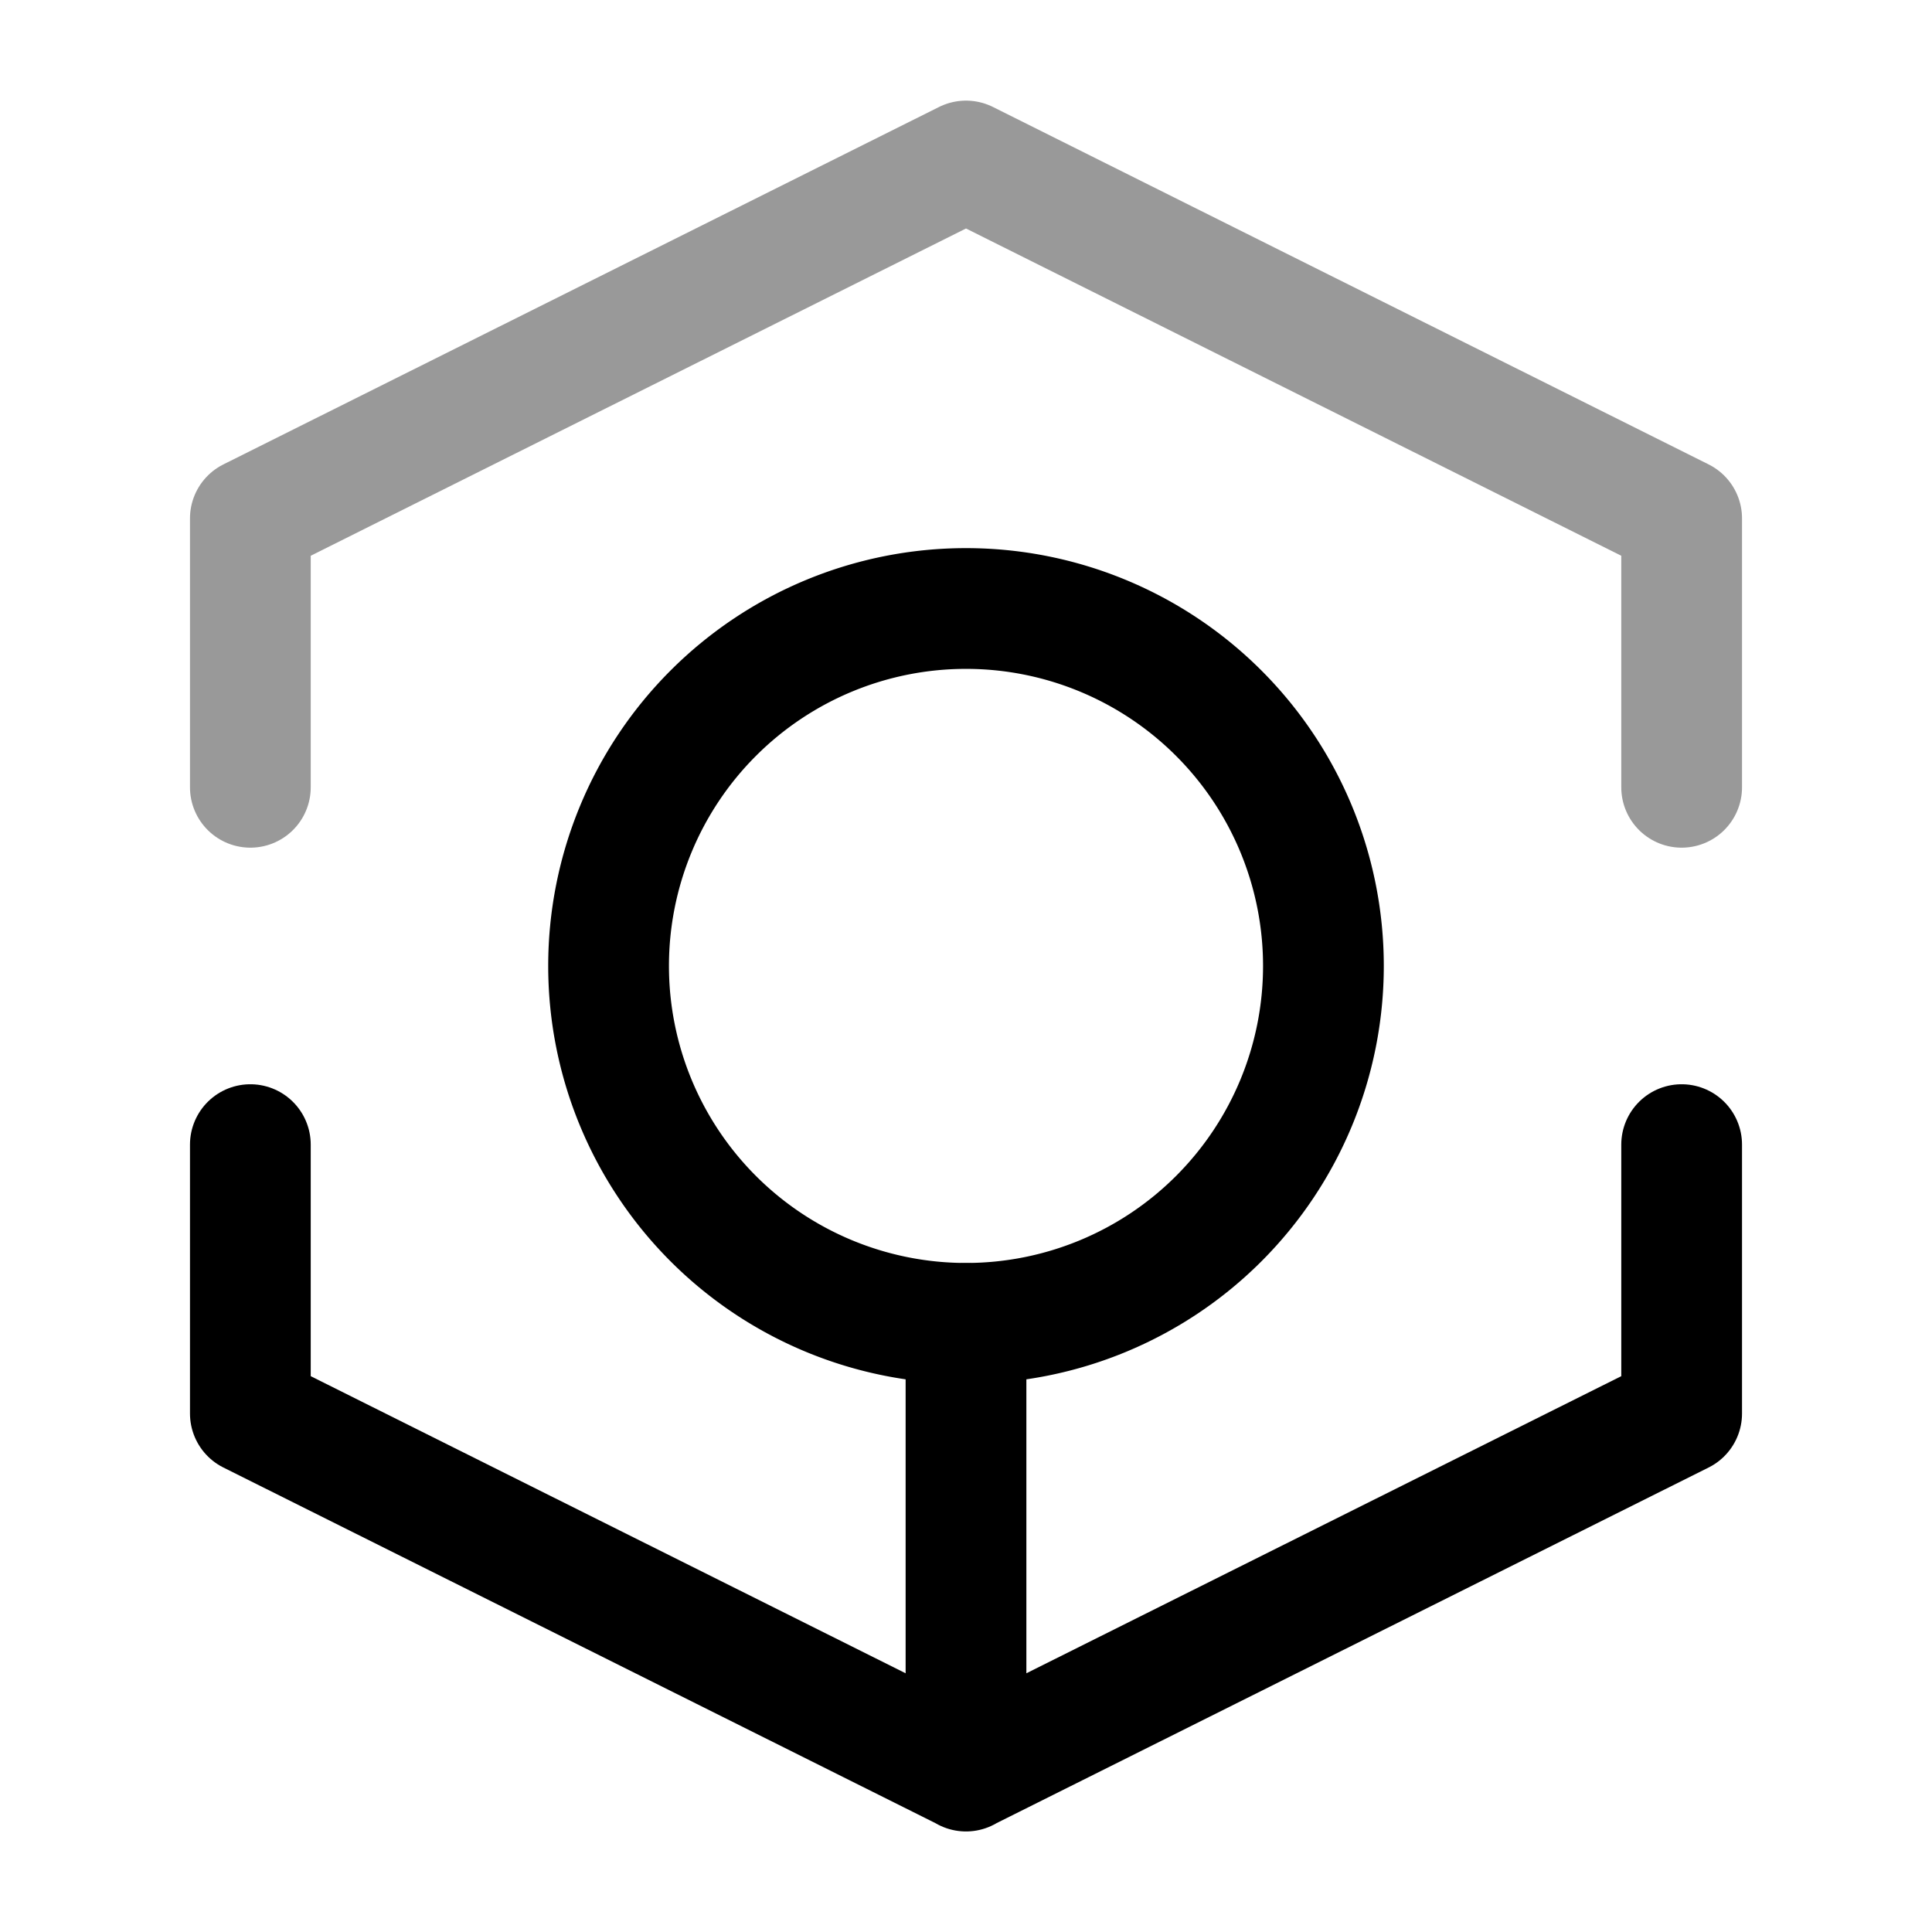 <svg width="24" height="24" fill="none" xmlns="http://www.w3.org/2000/svg"><path opacity=".4" d="M3.11 9.78V6.44L12 2l8.89 4.44v3.34" stroke="#000" stroke-width="1.5" stroke-miterlimit="10" stroke-linecap="round" stroke-linejoin="round"/><path d="M3.11 14.219v3.34l8.89 4.44 8.89-4.44v-3.34M12 22.001v-5.56" stroke="#000" stroke-width="1.5" stroke-miterlimit="10" stroke-linecap="round" stroke-linejoin="round"/><path d="M12 16.439a4.44 4.44 0 1 0 0-8.88 4.44 4.44 0 0 0 0 8.88Z" stroke="#000" stroke-width="1.5" stroke-miterlimit="10"/></svg>